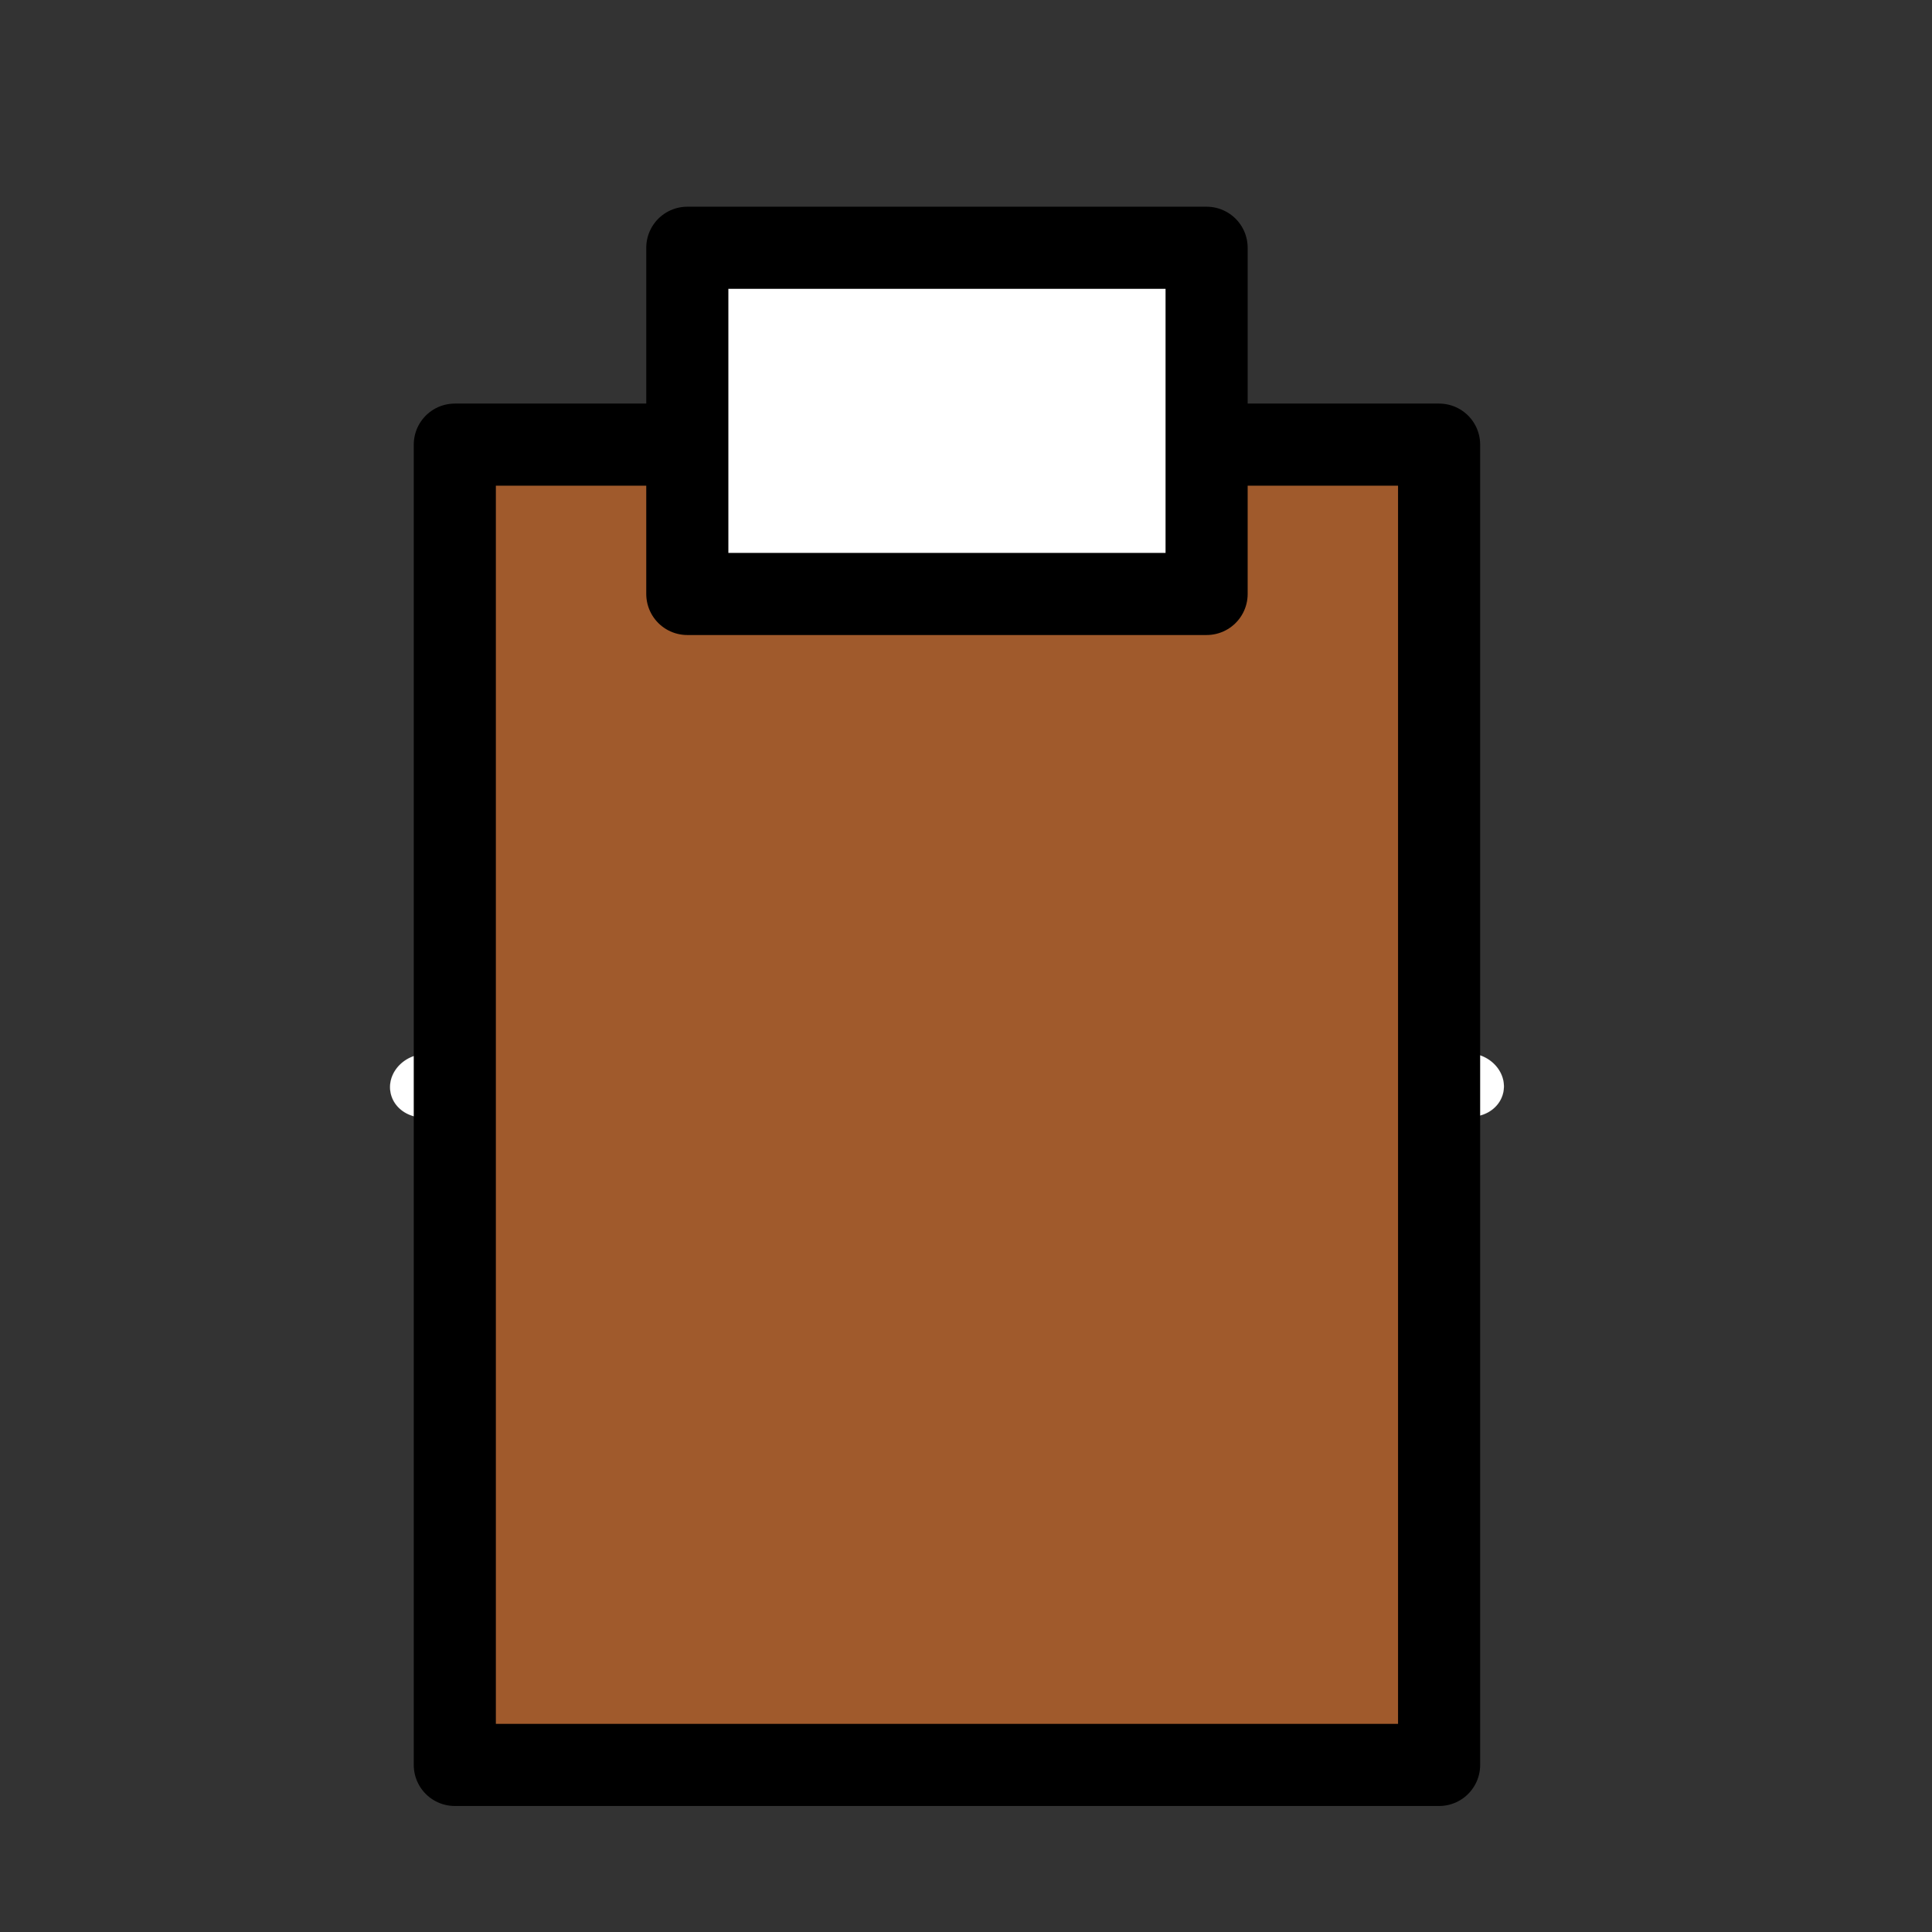 <?xml version="1.0" encoding="UTF-8" standalone="no"?>
<!-- Uploaded to: SVG Repo, www.svgrepo.com, Generator: SVG Repo Mixer Tools -->

<svg
   height="40px"
   width="40px"
   version="1.1"
   id="Layer_1"
   viewBox="0 0 291.32 291.32"
   xml:space="preserve"
   sodipodi:docname="pluginIcon.svg"
   inkscape:version="1.4 (e7c3feb100, 2024-10-09)"
   xmlns:inkscape="http://www.inkscape.org/namespaces/inkscape"
   xmlns:sodipodi="http://sodipodi.sourceforge.net/DTD/sodipodi-0.dtd"
   xmlns="http://www.w3.org/2000/svg"
   xmlns:svg="http://www.w3.org/2000/svg"><rect x="0" y="0" width="291.32" height="291.32" fill="#333333" stroke="none"/><defs
   id="defs1" /><sodipodi:namedview
   id="namedview1"
   pagecolor="#ffffff"
   bordercolor="#000000"
   borderopacity="0.25"
   inkscape:showpageshadow="2"
   inkscape:pageopacity="0.0"
   inkscape:pagecheckerboard="0"
   inkscape:deskcolor="#d1d1d1"
   showgrid="false"
   inkscape:zoom="14.230524"
   inkscape:cx="30.005923"
   inkscape:cy="21.36253"
   inkscape:window-width="1920"
   inkscape:window-height="1131"
   inkscape:window-x="0"
   inkscape:window-y="0"
   inkscape:window-maximized="1"
   inkscape:current-layer="Layer_1" />

<g
   id="g2"><path
     style="line-height:normal;-inkscape-font-specification:Sans;text-indent:0;text-align:start;text-decoration-line:none;text-transform:none;marker:none"
     d="m 142.784,59.666 c -2.633,0 -4.767,2.372 -4.767,5.297 0,0.045 0.009,0.088 0.01,0.132 -0.004,0.398 -0.023,0.877 -0.01,1.222 0.063,1.687 0.43,2.979 0.652,4.533 0.401,3.327 0.737,6.085 0.53,8.648 -0.202,0.966 -0.914,1.85 -1.548,2.465 l -0.112,2.017 a 62.042,62.042 0 0 0 -8.617,1.324 c -12.378,2.811 -23.035,9.187 -31.15,17.795 a 79.914,79.914 0 0 1 -1.721,-1.222 c -0.851,0.115 -1.711,0.378 -2.832,-0.275 -2.133,-1.436 -4.076,-3.418 -6.428,-5.806 -1.077,-1.142 -1.857,-2.23 -3.137,-3.331 -0.29,-0.25 -0.734,-0.588 -1.059,-0.846 -1.001,-0.798 -2.181,-1.214 -3.321,-1.253 -1.466,-0.05 -2.876,0.523 -3.799,1.681 -1.642,2.058 -1.116,5.205 1.171,7.028 0.023,0.019 0.048,0.033 0.072,0.051 0.314,0.255 0.699,0.581 0.988,0.794 1.358,1.003 2.599,1.516 3.952,2.312 2.851,1.761 5.215,3.22 7.09,4.981 0.732,0.78 0.86,2.156 0.958,2.75 l 1.528,1.365 c -8.179,12.309 -11.965,27.514 -9.728,43.006 l -1.996,0.581 c -0.526,0.68 -1.27,1.749 -2.048,2.068 -2.453,0.773 -5.213,1.056 -8.546,1.406 -1.565,0.13 -2.915,0.052 -4.574,0.367 -0.365,0.069 -0.874,0.202 -1.273,0.295 l -0.041,0.01 c -0.022,0.004 -0.05,0.016 -0.071,0.02 -2.81,0.679 -4.615,3.262 -4.034,5.806 0.582,2.545 3.326,4.093 6.152,3.483 0.021,-0.004 0.05,-0.005 0.072,-0.01 0.032,-0.007 0.06,-0.023 0.091,-0.031 0.394,-0.086 0.888,-0.183 1.233,-0.275 1.631,-0.437 2.812,-1.078 4.278,-1.64 3.154,-1.131 5.767,-2.076 8.312,-2.445 1.063,-0.083 2.183,0.656 2.74,0.968 l 2.078,-0.357 c 4.782,14.826 14.803,26.808 27.493,34.328 l -0.866,2.078 c 0.312,0.807 0.656,1.898 0.424,2.696 -0.925,2.399 -2.51,4.932 -4.315,7.755 -0.874,1.304 -1.768,2.317 -2.557,3.81 -0.189,0.357 -0.429,0.906 -0.611,1.283 -1.225,2.622 -0.326,5.641 2.027,6.774 2.368,1.14 5.308,-0.063 6.58,-2.689 0.002,-0.004 0.008,-0.007 0.01,-0.01 0.002,-0.003 -0.002,-0.007 0,-0.01 0.181,-0.373 0.438,-0.862 0.591,-1.213 0.675,-1.547 0.9,-2.873 1.375,-4.37 1.261,-3.168 1.954,-6.493 3.69,-8.564 0.476,-0.567 1.251,-0.786 2.055,-1.001 l 1.08,-1.956 c 11.063,4.246 23.445,5.386 35.815,2.577 a 61.857,61.857 0 0 0 8.18,-2.465 c 0.303,0.538 0.867,1.573 1.019,1.834 0.817,0.266 1.708,0.403 2.435,1.477 1.299,2.22 2.187,4.845 3.27,8.017 0.475,1.496 0.71,2.823 1.385,4.37 0.154,0.353 0.409,0.849 0.591,1.222 1.269,2.635 4.219,3.842 6.59,2.7 2.353,-1.134 3.253,-4.153 2.027,-6.774 -0.183,-0.377 -0.433,-0.926 -0.622,-1.283 -0.789,-1.493 -1.683,-2.495 -2.557,-3.799 -1.805,-2.823 -3.302,-5.169 -4.227,-7.569 -0.387,-1.237 0.065,-2.007 0.367,-2.811 -0.18,-0.207 -0.567,-1.376 -0.794,-1.925 13.187,-7.787 22.914,-20.217 27.482,-34.572 0.617,0.097 1.689,0.287 2.037,0.357 0.717,-0.473 1.376,-1.09 2.669,-0.988 2.545,0.368 5.158,1.314 8.312,2.445 1.466,0.562 2.647,1.214 4.278,1.65 0.345,0.092 0.838,0.178 1.232,0.265 0.032,0.007 0.06,0.023 0.092,0.03 0.022,0.004 0.051,0.005 0.072,0.01 2.827,0.608 5.572,-0.939 6.152,-3.484 0.58,-2.545 -1.224,-5.128 -4.034,-5.806 -0.409,-0.093 -0.988,-0.251 -1.385,-0.326 -1.659,-0.314 -3.009,-0.237 -4.574,-0.367 -3.333,-0.349 -6.093,-0.633 -8.546,-1.406 -1,-0.388 -1.711,-1.578 -2.057,-2.068 l -1.925,-0.56 c 0.998,-7.222 0.729,-14.737 -0.998,-22.257 -1.744,-7.59 -4.824,-14.531 -8.933,-20.647 0.494,-0.449 1.426,-1.275 1.691,-1.518 0.077,-0.855 0.011,-1.752 0.896,-2.699 1.875,-1.76 4.238,-3.22 7.09,-4.981 1.353,-0.796 2.604,-1.309 3.962,-2.312 0.307,-0.227 0.727,-0.586 1.05,-0.846 2.286,-1.824 2.813,-4.97 1.171,-7.028 -1.642,-2.058 -4.823,-2.252 -7.11,-0.428 -0.325,0.258 -0.767,0.594 -1.059,0.846 -1.28,1.101 -2.07,2.188 -3.147,3.331 -2.351,2.388 -4.294,4.38 -6.428,5.816 -0.924,0.538 -2.278,0.352 -2.893,0.316 l -1.813,1.294 C 177.274,92.289 163.197,85.358 148.04,84.011 c -0.042,-0.635 -0.098,-1.783 -0.112,-2.129 -0.621,-0.594 -1.37,-1.1 -1.558,-2.383 -0.207,-2.563 0.139,-5.321 0.54,-8.648 0.222,-1.554 0.589,-2.846 0.652,-4.533 0.014,-0.383 -0.008,-0.94 -0.01,-1.355 0,-2.925 -2.134,-5.297 -4.767,-5.297 z m -5.969,36.976 -1.416,25.007 -0.102,0.051 c -0.095,2.237 -1.936,4.023 -4.197,4.023 -0.926,0 -1.781,-0.297 -2.475,-0.804 l -0.041,0.02 -20.505,-14.536 c 6.302,-6.196 14.363,-10.776 23.652,-12.885 a 50.238,50.238 0 0 1 5.083,-0.876 z m 11.949,0 c 10.846,1.334 20.876,6.245 28.562,13.772 l -20.372,14.444 -0.072,-0.03 c -1.808,1.32 -4.356,0.993 -5.765,-0.774 a 4.175,4.175 0 0 1 -0.917,-2.435 l -0.021,-0.01 z m -48.12,23.102 18.722,16.746 -0.02,0.102 c 1.69,1.469 1.939,4.018 0.53,5.786 a 4.202,4.202 0 0 1 -2.18,1.436 l -0.02,0.082 -23.999,6.927 c -1.222,-11.169 1.411,-22.026 6.967,-31.078 z m 84.148,0.01 c 2.782,4.509 4.888,9.545 6.142,15.005 1.239,5.394 1.55,10.778 1.039,15.982 l -24.121,-6.947 -0.02,-0.102 c -2.16,-0.59 -3.488,-2.787 -2.985,-4.991 a 4.168,4.168 0 0 1 1.334,-2.231 l -0.01,-0.051 18.62,-16.665 z m -45.848,18.03 h 7.67 l 4.767,5.959 -1.711,7.436 -6.886,3.31 -6.906,-3.321 -1.711,-7.436 z m 24.589,20.393 c 0.326,-0.016 0.651,0.013 0.968,0.071 l 0.041,-0.051 24.824,4.197 c -3.633,10.207 -10.585,19.049 -19.873,24.966 l -9.636,-23.275 0.03,-0.041 c -0.885,-2.057 0,-4.469 2.037,-5.45 0.522,-0.251 1.066,-0.39 1.61,-0.418 z m -41.692,0.102 c 1.894,0.027 3.593,1.342 4.034,3.27 0.206,0.903 0.106,1.797 -0.234,2.587 l 0.071,0.092 -9.534,23.041 c -8.914,-5.72 -16.014,-14.285 -19.812,-24.793 l 24.61,-4.176 0.041,0.051 c 0.275,-0.051 0.554,-0.075 0.825,-0.071 z m 20.79,10.095 a 4.161,4.161 0 0 1 1.966,0.417 c 0.834,0.402 1.479,1.035 1.885,1.793 h 0.091 l 12.132,21.921 a 50.281,50.281 0 0 1 -4.849,1.355 c -9.278,2.107 -18.527,1.468 -26.902,-1.385 l 12.101,-21.88 h 0.021 a 4.208,4.208 0 0 1 3.555,-2.221 z"
     color="#000000"
     font-weight="400"
     font-family="Sans"
     overflow="visible"
     fill="#ffffff"
     stroke="#ffffff"
     stroke-width="0.011"
     id="path2" /><rect
     style="fill:#a05a2c;stroke-width:12.381;stroke-linejoin:round;stroke-miterlimit:0;paint-order:fill markers stroke;stroke:#000000"
     id="rect1"
     width="148.418"
     height="199.085"
     x="68.579"
     y="67.044" /><rect
     style="fill:#ffffff;stroke:#000000;stroke-width:12.381;stroke-linejoin:round;stroke-miterlimit:0;paint-order:fill markers stroke"
     id="rect2"
     width="78.303"
     height="52.202"
     x="103.637"
     y="37.36" /></g></svg>
